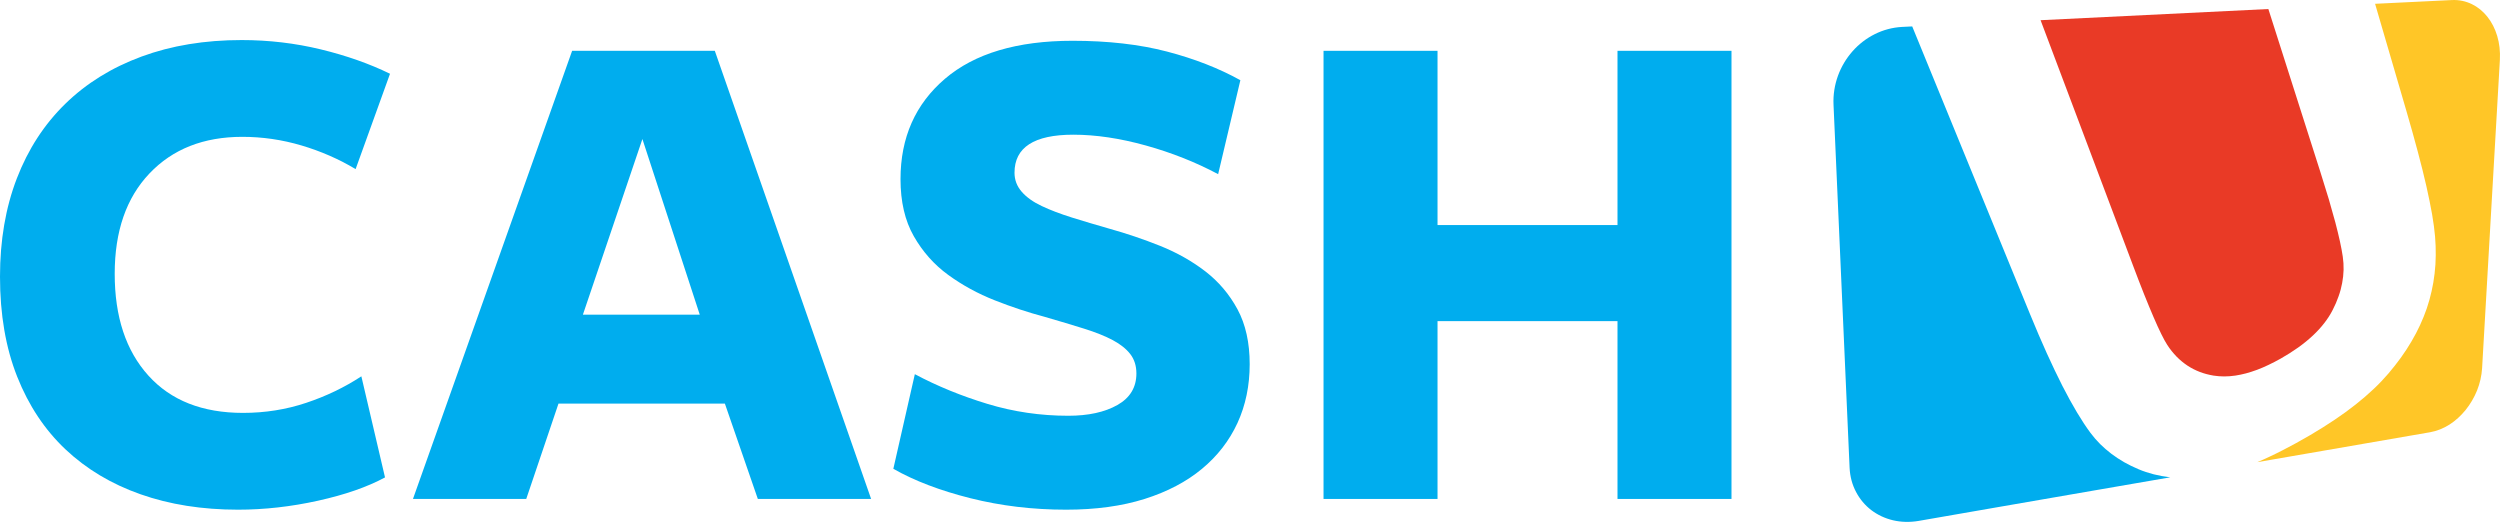 <svg width="512" height="107" viewBox="0 0 512 107" fill="none" xmlns="http://www.w3.org/2000/svg">
<path d="M391.622 5.412L389.558 5.512C387.569 5.618 385.669 6.135 383.952 6.994C382.231 7.855 380.671 9.052 379.397 10.502C378.111 11.957 377.093 13.659 376.417 15.513C375.742 17.372 375.411 19.382 375.506 21.446L378.795 95.763C378.878 97.606 379.34 99.295 380.126 100.763C380.896 102.235 381.962 103.495 383.249 104.478C384.539 105.457 386.048 106.167 387.693 106.554C389.322 106.934 391.1 106.995 392.94 106.682L408.64 103.952L429.308 100.373L444.462 97.755C443.883 97.686 443.309 97.599 442.745 97.497C442.181 97.394 441.626 97.274 441.087 97.14C440.544 97.002 440.008 96.844 439.487 96.67C438.961 96.495 438.458 96.305 437.947 96.086C436.923 95.655 435.953 95.181 435.029 94.659C434.113 94.133 433.236 93.561 432.417 92.942C431.603 92.319 430.839 91.659 430.117 90.951C429.404 90.24 428.747 89.473 428.139 88.666C427.243 87.457 426.32 86.058 425.367 84.463C424.405 82.854 423.411 81.048 422.387 79.046C421.357 77.022 420.294 74.788 419.187 72.353C418.075 69.903 416.94 67.232 415.751 64.341L391.622 5.412Z" fill="#00ADEE"/>
<path d="M464.56 1.848L417.91 4.136L436.794 54.251C437.62 56.451 438.383 58.436 439.093 60.218C439.808 61.993 440.448 63.553 441.036 64.916C441.615 66.268 442.142 67.424 442.618 68.381C443.083 69.332 443.501 70.094 443.858 70.644C444.441 71.541 445.086 72.333 445.776 73.049C446.468 73.747 447.21 74.359 448.003 74.885C448.791 75.403 449.631 75.831 450.519 76.171C451.413 76.516 452.357 76.758 453.344 76.925C453.689 76.975 454.056 77.019 454.415 77.049C454.782 77.081 455.15 77.094 455.515 77.094C455.897 77.094 456.272 77.081 456.653 77.049C457.038 77.016 457.423 76.97 457.818 76.918C458.52 76.812 459.243 76.659 459.983 76.464C460.724 76.269 461.479 76.014 462.25 75.737C463.023 75.444 463.804 75.113 464.6 74.727C465.403 74.345 466.22 73.924 467.059 73.455C468.373 72.709 469.573 71.947 470.677 71.163C471.775 70.379 472.768 69.566 473.658 68.734C474.54 67.911 475.33 67.052 476.002 66.181C476.684 65.308 477.266 64.404 477.736 63.473C478.213 62.553 478.608 61.635 478.927 60.716C479.262 59.802 479.504 58.893 479.672 57.979C479.845 57.068 479.944 56.165 479.966 55.262C479.987 54.354 479.93 53.449 479.799 52.553C479.665 51.653 479.479 50.617 479.222 49.453C478.97 48.289 478.652 46.997 478.279 45.559C477.892 44.123 477.452 42.556 476.952 40.842C476.435 39.125 475.861 37.268 475.226 35.268L464.56 1.848Z" fill="#E93A26"/>
<path d="M502.122 0.013L486.416 0.778L492.816 22.673C493.699 25.704 494.486 28.508 495.17 31.087C495.854 33.65 496.44 36.004 496.924 38.137C497.404 40.269 497.792 42.188 498.097 43.91C498.387 45.614 498.591 47.127 498.701 48.441C498.808 49.749 498.859 51.035 498.84 52.308C498.831 53.572 498.753 54.818 498.604 56.039C498.465 57.267 498.255 58.473 497.987 59.655C497.722 60.837 497.398 62.01 497.005 63.162C496.608 64.311 496.155 65.445 495.631 66.571C495.107 67.705 494.526 68.822 493.867 69.927C493.216 71.04 492.506 72.136 491.718 73.225C490.926 74.322 490.075 75.403 489.161 76.481C488.239 77.556 487.223 78.629 486.095 79.69C484.97 80.753 483.745 81.814 482.421 82.855C481.081 83.913 479.651 84.956 478.103 85.991C476.546 87.039 474.89 88.075 473.132 89.108C472.151 89.685 471.187 90.226 470.239 90.75C469.291 91.265 468.372 91.759 467.473 92.216C466.567 92.686 465.684 93.116 464.818 93.521C463.957 93.931 463.116 94.308 462.295 94.652L497.698 88.52C499.091 88.276 500.431 87.726 501.661 86.948C502.884 86.167 504.003 85.14 504.961 83.96C505.916 82.773 506.711 81.424 507.299 79.974C507.878 78.531 508.235 76.981 508.334 75.401L511.974 12.275C512.072 10.531 511.879 8.88 511.436 7.394C510.991 5.892 510.311 4.557 509.423 3.441C508.536 2.32 507.446 1.43 506.213 0.834C504.979 0.243 503.596 -0.064 502.122 0.013Z" fill="#FFC627"/>
<path d="M72.83 34.632C69.4 32.578 65.708 30.964 61.742 29.789C57.777 28.613 53.738 28.024 49.63 28.024C41.698 28.024 35.36 30.524 30.614 35.519C25.865 40.509 23.492 47.364 23.492 56.073C23.492 64.885 25.79 71.833 30.395 76.924C34.993 82.016 41.453 84.56 49.776 84.56C54.278 84.56 58.584 83.878 62.697 82.506C66.811 81.133 70.575 79.325 74.006 77.071L78.851 97.775C75.225 99.737 70.651 101.324 65.118 102.548C59.589 103.772 54.13 104.383 48.748 104.383C41.407 104.383 34.744 103.329 28.776 101.226C22.804 99.123 17.692 96.061 13.433 92.048C9.174 88.036 5.872 83.071 3.52 77.143C1.171 71.223 0 64.396 0 56.659C0 49.221 1.147 42.517 3.447 36.544C5.746 30.573 9.053 25.48 13.357 21.275C17.666 17.066 22.877 13.833 28.999 11.579C35.115 9.329 41.942 8.205 49.482 8.205C55.062 8.205 60.469 8.842 65.708 10.115C70.942 11.386 75.668 13.051 79.876 15.106L72.83 34.632Z" fill="#00ADEE"/>
<path d="M178.405 102.184H155.204L148.453 82.652H114.381L107.775 102.184H84.574L117.172 10.407H146.394L178.405 102.184ZM131.564 28.473L119.376 64.446H143.312L131.564 28.473Z" fill="#00ADEE"/>
<path d="M218.783 85.147C222.897 85.147 226.247 84.414 228.845 82.947C231.437 81.479 232.734 79.325 232.734 76.486C232.734 74.919 232.316 73.597 231.485 72.521C230.651 71.445 229.455 70.488 227.89 69.656C226.324 68.825 224.363 68.039 222.018 67.307C219.665 66.572 216.972 65.764 213.939 64.885C210.609 64.001 207.206 62.88 203.732 61.507C200.257 60.136 197.076 58.398 194.188 56.295C191.299 54.193 188.951 51.546 187.14 48.364C185.328 45.185 184.425 41.296 184.425 36.693C184.425 28.173 187.458 21.324 193.529 16.134C199.597 10.95 208.309 8.352 219.665 8.352C226.907 8.352 233.344 9.086 238.974 10.554C244.602 12.022 249.618 13.98 254.027 16.426L249.475 35.667C244.872 33.217 239.929 31.258 234.644 29.79C229.356 28.322 224.413 27.586 219.813 27.586C211.783 27.586 207.771 30.184 207.771 35.37C207.771 36.834 208.26 38.137 209.239 39.261C210.215 40.389 211.588 41.368 213.35 42.197C215.113 43.029 217.168 43.81 219.517 44.548C221.87 45.281 224.413 46.041 227.152 46.822C230.679 47.803 234.15 48.979 237.579 50.347C241.007 51.72 244.088 53.456 246.832 55.559C249.57 57.668 251.77 60.257 253.44 63.345C255.1 66.426 255.936 70.17 255.936 74.578C255.936 78.982 255.1 82.993 253.44 86.617C251.77 90.239 249.351 93.372 246.169 96.013C242.986 98.656 239.072 100.713 234.425 102.181C229.773 103.649 224.413 104.383 218.343 104.383C211.49 104.383 204.956 103.599 198.738 102.032C192.523 100.47 187.263 98.463 182.955 96.013L187.359 76.632C191.962 79.081 196.929 81.111 202.265 82.728C207.598 84.341 213.104 85.147 218.783 85.147Z" fill="#00ADEE"/>
<path d="M331.264 102.184V65.767H294.405V102.184H271.059V10.407H294.405V46.092H331.264V10.407H354.61V102.184H331.264Z" fill="#00ADEE"/>
</svg>
